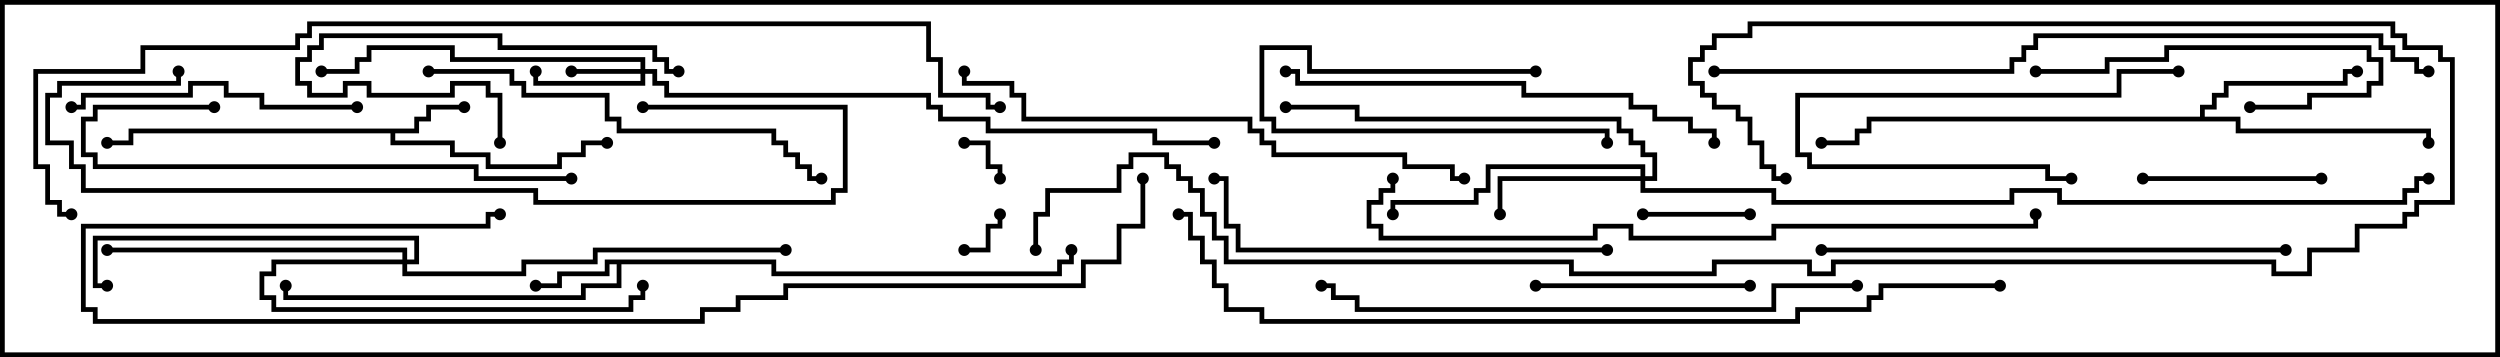 <svg version="1.1" width="105" height="15" xmlns="http://www.w3.org/2000/svg"><path d="M17.4,5.4L17.4,4.9L17.9,4.9L17.9,4.4L19.5,4.4L19.5,4.6L18.1,4.6L18.1,5.1L17.6,5.1L17.6,5.6L16.6,5.6L16.6,5.9L19.1,5.9L19.1,6.4L20.6,6.4L20.6,6.9L23.4,6.9L23.4,6.4L24.4,6.4L24.4,5.9L25.5,5.9L25.5,6.1L24.6,6.1L24.6,6.6L23.6,6.6L23.6,7.1L20.4,7.1L20.4,6.6L18.9,6.6L18.9,6.1L16.4,6.1L16.4,5.6L5.6,5.6L5.6,6.1L4.5,6.1L4.5,5.9L5.4,5.9L5.4,5.4z" stroke="none"/><path d="M32.6,10.9L32.6,11.4L44.4,11.4L44.4,10.9L44.9,10.9L44.9,10.5L45.1,10.5L45.1,11.1L44.6,11.1L44.6,11.6L32.4,11.6L32.4,11.1L26.1,11.1L26.1,12.1L24.6,12.1L24.6,12.6L11.9,12.6L11.9,12L12.1,12L12.1,12.4L24.4,12.4L24.4,11.9L25.9,11.9L25.9,11.1L25.6,11.1L25.6,11.6L23.6,11.6L23.6,12.1L22.5,12.1L22.5,11.9L23.4,11.9L23.4,11.4L25.4,11.4L25.4,10.9z" stroke="none"/><path d="M92.4,4.9L92.4,4.4L92.9,4.4L92.9,3.9L93.4,3.9L93.4,3.4L98.4,3.4L98.4,2.9L99,2.9L99,3.1L98.6,3.1L98.6,3.6L93.6,3.6L93.6,4.1L93.1,4.1L93.1,4.6L92.6,4.6L92.6,4.9L94.1,4.9L94.1,5.4L102.1,5.4L102.1,6L101.9,6L101.9,5.6L93.9,5.6L93.9,5.1L78.6,5.1L78.6,5.6L78.1,5.6L78.1,6.1L76.5,6.1L76.5,5.9L77.9,5.9L77.9,5.4L78.4,5.4L78.4,4.9z" stroke="none"/><path d="M26.9,2.9L26.9,2.6L18.9,2.6L18.9,2.1L15.6,2.1L15.6,2.6L15.1,2.6L15.1,3.1L13.5,3.1L13.5,2.9L14.9,2.9L14.9,2.4L15.4,2.4L15.4,1.9L19.1,1.9L19.1,2.4L27.1,2.4L27.1,2.9L27.6,2.9L27.6,3.4L28.1,3.4L28.1,3.9L39.1,3.9L39.1,4.4L39.6,4.4L39.6,4.9L41.6,4.9L41.6,5.4L48.6,5.4L48.6,5.9L51,5.9L51,6.1L48.4,6.1L48.4,5.6L41.4,5.6L41.4,5.1L39.4,5.1L39.4,4.6L38.9,4.6L38.9,4.1L27.9,4.1L27.9,3.6L27.4,3.6L27.4,3.1L27.1,3.1L27.1,3.6L22.4,3.6L22.4,3L22.6,3L22.6,3.4L26.9,3.4L26.9,3.1L24,3.1L24,2.9z" stroke="none"/><path d="M68.9,7.4L68.9,7.1L62.6,7.1L62.6,8.1L62.1,8.1L62.1,8.6L58.6,8.6L58.6,9L58.4,9L58.4,8.4L61.9,8.4L61.9,7.9L62.4,7.9L62.4,6.9L69.1,6.9L69.1,7.4L69.4,7.4L69.4,6.6L68.9,6.6L68.9,6.1L68.4,6.1L68.4,5.6L67.9,5.6L67.9,5.1L56.9,5.1L56.9,4.6L54,4.6L54,4.4L57.1,4.4L57.1,4.9L68.1,4.9L68.1,5.4L68.6,5.4L68.6,5.9L69.1,5.9L69.1,6.4L69.6,6.4L69.6,7.6L69.1,7.6L69.1,7.9L74.6,7.9L74.6,8.4L84.4,8.4L84.4,7.9L86.6,7.9L86.6,8.4L100.9,8.4L100.9,7.9L101.4,7.9L101.4,7.4L102,7.4L102,7.6L101.6,7.6L101.6,8.1L101.1,8.1L101.1,8.6L86.4,8.6L86.4,8.1L84.6,8.1L84.6,8.6L74.4,8.6L74.4,8.1L68.9,8.1L68.9,7.6L63.1,7.6L63.1,9L62.9,9L62.9,7.4z" stroke="none"/><path d="M16.9,10.9L16.9,10.6L4.5,10.6L4.5,10.4L17.1,10.4L17.1,10.9L17.4,10.9L17.4,10.1L4.1,10.1L4.1,11.9L4.5,11.9L4.5,12.1L3.9,12.1L3.9,9.9L17.6,9.9L17.6,11.1L17.1,11.1L17.1,11.4L21.9,11.4L21.9,10.9L24.9,10.9L24.9,10.4L33,10.4L33,10.6L25.1,10.6L25.1,11.1L22.1,11.1L22.1,11.6L16.9,11.6L16.9,11.1L11.6,11.1L11.6,11.6L11.1,11.6L11.1,12.4L11.6,12.4L11.6,12.9L26.4,12.9L26.4,12.4L26.9,12.4L26.9,12L27.1,12L27.1,12.6L26.6,12.6L26.6,13.1L11.4,13.1L11.4,12.6L10.9,12.6L10.9,11.4L11.4,11.4L11.4,10.9z" stroke="none"/><path d="M40.5,6.1L40.5,5.9L41.6,5.9L41.6,6.9L42.1,6.9L42.1,7.5L41.9,7.5L41.9,7.1L41.4,7.1L41.4,6.1z" stroke="none"/><path d="M40.5,10.6L40.5,10.4L41.4,10.4L41.4,9.4L41.9,9.4L41.9,9L42.1,9L42.1,9.6L41.6,9.6L41.6,10.6z" stroke="none"/><path d="M64.5,2.9L64.5,3.1L54.9,3.1L54.9,2.1L53.1,2.1L53.1,4.9L53.6,4.9L53.6,5.4L67.6,5.4L67.6,6L67.4,6L67.4,5.6L53.4,5.6L53.4,5.1L52.9,5.1L52.9,1.9L55.1,1.9L55.1,2.9z" stroke="none"/><path d="M73.5,8.9L73.5,9.1L69,9.1L69,8.9z" stroke="none"/><path d="M91.5,2.9L91.5,3.1L89.1,3.1L89.1,4.1L75.6,4.1L75.6,6.4L76.1,6.4L76.1,6.9L86.1,6.9L86.1,7.4L87,7.4L87,7.6L85.9,7.6L85.9,7.1L75.9,7.1L75.9,6.6L75.4,6.6L75.4,3.9L88.9,3.9L88.9,2.9z" stroke="none"/><path d="M90,7.6L90,7.4L97.5,7.4L97.5,7.6z" stroke="none"/><path d="M28.5,2.9L28.5,3.1L27.9,3.1L27.9,2.6L27.4,2.6L27.4,2.1L20.9,2.1L20.9,1.6L13.6,1.6L13.6,2.1L13.1,2.1L13.1,2.6L12.6,2.6L12.6,3.4L13.1,3.4L13.1,3.9L14.4,3.9L14.4,3.4L15.6,3.4L15.6,3.9L18.9,3.9L18.9,3.4L20.6,3.4L20.6,3.9L21.1,3.9L21.1,6L20.9,6L20.9,4.1L20.4,4.1L20.4,3.6L19.1,3.6L19.1,4.1L15.4,4.1L15.4,3.6L14.6,3.6L14.6,4.1L12.9,4.1L12.9,3.6L12.4,3.6L12.4,2.4L12.9,2.4L12.9,1.9L13.4,1.9L13.4,1.4L21.1,1.4L21.1,1.9L27.6,1.9L27.6,2.4L28.1,2.4L28.1,2.9z" stroke="none"/><path d="M64.5,12.1L64.5,11.9L73.5,11.9L73.5,12.1z" stroke="none"/><path d="M85.5,3.1L85.5,2.9L88.4,2.9L88.4,2.4L90.9,2.4L90.9,1.9L99.6,1.9L99.6,2.4L100.1,2.4L100.1,3.6L99.6,3.6L99.6,4.1L97.1,4.1L97.1,4.6L94.5,4.6L94.5,4.4L96.9,4.4L96.9,3.9L99.4,3.9L99.4,3.4L99.9,3.4L99.9,2.6L99.4,2.6L99.4,2.1L91.1,2.1L91.1,2.6L88.6,2.6L88.6,3.1z" stroke="none"/><path d="M15,4.4L15,4.6L10.9,4.6L10.9,4.1L9.4,4.1L9.4,3.6L8.1,3.6L8.1,4.1L3.6,4.1L3.6,4.6L3,4.6L3,4.4L3.4,4.4L3.4,3.9L7.9,3.9L7.9,3.4L9.6,3.4L9.6,3.9L11.1,3.9L11.1,4.4z" stroke="none"/><path d="M9,4.4L9,4.6L4.1,4.6L4.1,5.1L3.6,5.1L3.6,6.4L4.1,6.4L4.1,6.9L20.1,6.9L20.1,7.4L24,7.4L24,7.6L19.9,7.6L19.9,7.1L3.9,7.1L3.9,6.6L3.4,6.6L3.4,4.9L3.9,4.9L3.9,4.4z" stroke="none"/><path d="M67.5,10.4L67.5,10.6L51.9,10.6L51.9,9.6L51.4,9.6L51.4,7.6L51,7.6L51,7.4L51.6,7.4L51.6,9.4L52.1,9.4L52.1,10.4z" stroke="none"/><path d="M18,3.1L18,2.9L21.6,2.9L21.6,3.4L22.1,3.4L22.1,3.9L25.6,3.9L25.6,4.9L26.1,4.9L26.1,5.4L32.6,5.4L32.6,5.9L33.1,5.9L33.1,6.4L33.6,6.4L33.6,6.9L34.1,6.9L34.1,7.4L34.5,7.4L34.5,7.6L33.9,7.6L33.9,7.1L33.4,7.1L33.4,6.6L32.9,6.6L32.9,6.1L32.4,6.1L32.4,5.6L25.9,5.6L25.9,5.1L25.4,5.1L25.4,4.1L21.9,4.1L21.9,3.6L21.4,3.6L21.4,3.1z" stroke="none"/><path d="M54,3.1L54,2.9L54.6,2.9L54.6,3.4L64.1,3.4L64.1,3.9L68.6,3.9L68.6,4.4L69.6,4.4L69.6,4.9L71.1,4.9L71.1,5.4L72.1,5.4L72.1,6L71.9,6L71.9,5.6L70.9,5.6L70.9,5.1L69.4,5.1L69.4,4.6L68.4,4.6L68.4,4.1L63.9,4.1L63.9,3.6L54.4,3.6L54.4,3.1z" stroke="none"/><path d="M76.5,10.6L76.5,10.4L96,10.4L96,10.6z" stroke="none"/><path d="M27,4.6L27,4.4L35.6,4.4L35.6,8.1L35.1,8.1L35.1,8.6L22.4,8.6L22.4,8.1L3.4,8.1L3.4,7.1L2.9,7.1L2.9,6.1L1.9,6.1L1.9,3.9L2.4,3.9L2.4,3.4L7.4,3.4L7.4,3L7.6,3L7.6,3.6L2.6,3.6L2.6,4.1L2.1,4.1L2.1,5.9L3.1,5.9L3.1,6.9L3.6,6.9L3.6,7.9L22.6,7.9L22.6,8.4L34.9,8.4L34.9,7.9L35.4,7.9L35.4,4.6z" stroke="none"/><path d="M61.5,7.4L61.5,7.6L60.9,7.6L60.9,7.1L58.9,7.1L58.9,6.6L53.4,6.6L53.4,6.1L52.9,6.1L52.9,5.6L52.4,5.6L52.4,5.1L42.9,5.1L42.9,4.1L42.4,4.1L42.4,3.6L40.4,3.6L40.4,3L40.6,3L40.6,3.4L42.6,3.4L42.6,3.9L43.1,3.9L43.1,4.9L52.6,4.9L52.6,5.4L53.1,5.4L53.1,5.9L53.6,5.9L53.6,6.4L59.1,6.4L59.1,6.9L61.1,6.9L61.1,7.4z" stroke="none"/><path d="M78,11.9L78,12.1L74.6,12.1L74.6,13.1L56.9,13.1L56.9,12.6L55.9,12.6L55.9,12.1L55.5,12.1L55.5,11.9L56.1,11.9L56.1,12.4L57.1,12.4L57.1,12.9L74.4,12.9L74.4,11.9z" stroke="none"/><path d="M47.9,7.5L48.1,7.5L48.1,9.6L47.1,9.6L47.1,11.1L45.6,11.1L45.6,12.1L33.1,12.1L33.1,12.6L31.1,12.6L31.1,13.1L29.6,13.1L29.6,13.6L3.9,13.6L3.9,13.1L3.4,13.1L3.4,9.4L20.4,9.4L20.4,8.9L21,8.9L21,9.1L20.6,9.1L20.6,9.6L3.6,9.6L3.6,12.9L4.1,12.9L4.1,13.4L29.4,13.4L29.4,12.9L30.9,12.9L30.9,12.4L32.9,12.4L32.9,11.9L45.4,11.9L45.4,10.9L46.9,10.9L46.9,9.4L47.9,9.4z" stroke="none"/><path d="M58.4,7.5L58.6,7.5L58.6,8.1L58.1,8.1L58.1,8.6L57.6,8.6L57.6,9.4L58.1,9.4L58.1,9.9L66.9,9.9L66.9,9.4L68.6,9.4L68.6,9.9L74.4,9.9L74.4,9.4L85.4,9.4L85.4,9L85.6,9L85.6,9.6L74.6,9.6L74.6,10.1L68.4,10.1L68.4,9.6L67.1,9.6L67.1,10.1L57.9,10.1L57.9,9.6L57.4,9.6L57.4,8.4L57.9,8.4L57.9,7.9L58.4,7.9z" stroke="none"/><path d="M72,3.1L72,2.9L84.4,2.9L84.4,2.4L84.9,2.4L84.9,1.9L85.4,1.9L85.4,1.4L100.1,1.4L100.1,1.9L100.6,1.9L100.6,2.4L101.6,2.4L101.6,2.9L102,2.9L102,3.1L101.4,3.1L101.4,2.6L100.4,2.6L100.4,2.1L99.9,2.1L99.9,1.6L85.6,1.6L85.6,2.1L85.1,2.1L85.1,2.6L84.6,2.6L84.6,3.1z" stroke="none"/><path d="M43.6,10.5L43.4,10.5L43.4,8.9L43.9,8.9L43.9,7.9L46.9,7.9L46.9,6.9L47.4,6.9L47.4,6.4L49.1,6.4L49.1,6.9L49.6,6.9L49.6,7.4L50.1,7.4L50.1,7.9L50.6,7.9L50.6,8.9L51.1,8.9L51.1,9.9L51.6,9.9L51.6,10.9L66.1,10.9L66.1,11.4L71.9,11.4L71.9,10.9L76.1,10.9L76.1,11.4L76.9,11.4L76.9,10.9L95.6,10.9L95.6,11.4L96.9,11.4L96.9,10.4L98.9,10.4L98.9,9.4L100.9,9.4L100.9,8.9L101.4,8.9L101.4,8.4L102.9,8.4L102.9,2.6L102.4,2.6L102.4,2.1L100.9,2.1L100.9,1.6L100.4,1.6L100.4,1.1L73.6,1.1L73.6,1.6L72.1,1.6L72.1,2.1L71.6,2.1L71.6,2.6L71.1,2.6L71.1,3.4L71.6,3.4L71.6,3.9L72.1,3.9L72.1,4.4L73.1,4.4L73.1,4.9L73.6,4.9L73.6,5.9L74.1,5.9L74.1,6.9L74.6,6.9L74.6,7.4L75,7.4L75,7.6L74.4,7.6L74.4,7.1L73.9,7.1L73.9,6.1L73.4,6.1L73.4,5.1L72.9,5.1L72.9,4.6L71.9,4.6L71.9,4.1L71.4,4.1L71.4,3.6L70.9,3.6L70.9,2.4L71.4,2.4L71.4,1.9L71.9,1.9L71.9,1.4L73.4,1.4L73.4,0.9L100.6,0.9L100.6,1.4L101.1,1.4L101.1,1.9L102.6,1.9L102.6,2.4L103.1,2.4L103.1,8.6L101.6,8.6L101.6,9.1L101.1,9.1L101.1,9.6L99.1,9.6L99.1,10.6L97.1,10.6L97.1,11.6L95.4,11.6L95.4,11.1L77.1,11.1L77.1,11.6L75.9,11.6L75.9,11.1L72.1,11.1L72.1,11.6L65.9,11.6L65.9,11.1L51.4,11.1L51.4,10.1L50.9,10.1L50.9,9.1L50.4,9.1L50.4,8.1L49.9,8.1L49.9,7.6L49.4,7.6L49.4,7.1L48.9,7.1L48.9,6.6L47.6,6.6L47.6,7.1L47.1,7.1L47.1,8.1L44.1,8.1L44.1,9.1L43.6,9.1z" stroke="none"/><path d="M84,11.9L84,12.1L79.1,12.1L79.1,12.6L78.6,12.6L78.6,13.1L75.6,13.1L75.6,13.6L52.9,13.6L52.9,13.1L51.4,13.1L51.4,12.1L50.9,12.1L50.9,11.1L50.4,11.1L50.4,10.1L49.9,10.1L49.9,9.1L49.5,9.1L49.5,8.9L50.1,8.9L50.1,9.9L50.6,9.9L50.6,10.9L51.1,10.9L51.1,11.9L51.6,11.9L51.6,12.9L53.1,12.9L53.1,13.4L75.4,13.4L75.4,12.9L78.4,12.9L78.4,12.4L78.9,12.4L78.9,11.9z" stroke="none"/><path d="M3,8.9L3,9.1L2.4,9.1L2.4,8.6L1.9,8.6L1.9,7.1L1.4,7.1L1.4,2.9L5.9,2.9L5.9,1.9L12.4,1.9L12.4,1.4L12.9,1.4L12.9,0.9L39.1,0.9L39.1,2.4L39.6,2.4L39.6,3.9L41.6,3.9L41.6,4.4L42,4.4L42,4.6L41.4,4.6L41.4,4.1L39.4,4.1L39.4,2.6L38.9,2.6L38.9,1.1L13.1,1.1L13.1,1.6L12.6,1.6L12.6,2.1L6.1,2.1L6.1,3.1L1.6,3.1L1.6,6.9L2.1,6.9L2.1,8.4L2.6,8.4L2.6,8.9z" stroke="none"/><circle cx="19.5" cy="4.5" r="0.25" stroke-width="0" fill="#000" /><circle cx="25.5" cy="6" r="0.25" stroke-width="0" fill="#000" /><circle cx="4.5" cy="6" r="0.25" stroke-width="0" fill="#000" /><circle cx="22.5" cy="12" r="0.25" stroke-width="0" fill="#000" /><circle cx="12" cy="12" r="0.25" stroke-width="0" fill="#000" /><circle cx="45" cy="10.5" r="0.25" stroke-width="0" fill="#000" /><circle cx="99" cy="3" r="0.25" stroke-width="0" fill="#000" /><circle cx="102" cy="6" r="0.25" stroke-width="0" fill="#000" /><circle cx="76.5" cy="6" r="0.25" stroke-width="0" fill="#000" /><circle cx="24" cy="3" r="0.25" stroke-width="0" fill="#000" /><circle cx="22.5" cy="3" r="0.25" stroke-width="0" fill="#000" /><circle cx="13.5" cy="3" r="0.25" stroke-width="0" fill="#000" /><circle cx="51" cy="6" r="0.25" stroke-width="0" fill="#000" /><circle cx="63" cy="9" r="0.25" stroke-width="0" fill="#000" /><circle cx="58.5" cy="9" r="0.25" stroke-width="0" fill="#000" /><circle cx="54" cy="4.5" r="0.25" stroke-width="0" fill="#000" /><circle cx="102" cy="7.5" r="0.25" stroke-width="0" fill="#000" /><circle cx="27" cy="12" r="0.25" stroke-width="0" fill="#000" /><circle cx="4.5" cy="10.5" r="0.25" stroke-width="0" fill="#000" /><circle cx="4.5" cy="12" r="0.25" stroke-width="0" fill="#000" /><circle cx="33" cy="10.5" r="0.25" stroke-width="0" fill="#000" /><circle cx="40.5" cy="6" r="0.25" stroke-width="0" fill="#000" /><circle cx="42" cy="7.5" r="0.25" stroke-width="0" fill="#000" /><circle cx="40.5" cy="10.5" r="0.25" stroke-width="0" fill="#000" /><circle cx="42" cy="9" r="0.25" stroke-width="0" fill="#000" /><circle cx="64.5" cy="3" r="0.25" stroke-width="0" fill="#000" /><circle cx="67.5" cy="6" r="0.25" stroke-width="0" fill="#000" /><circle cx="73.5" cy="9" r="0.25" stroke-width="0" fill="#000" /><circle cx="69" cy="9" r="0.25" stroke-width="0" fill="#000" /><circle cx="91.5" cy="3" r="0.25" stroke-width="0" fill="#000" /><circle cx="87" cy="7.5" r="0.25" stroke-width="0" fill="#000" /><circle cx="90" cy="7.5" r="0.25" stroke-width="0" fill="#000" /><circle cx="97.5" cy="7.5" r="0.25" stroke-width="0" fill="#000" /><circle cx="28.5" cy="3" r="0.25" stroke-width="0" fill="#000" /><circle cx="21" cy="6" r="0.25" stroke-width="0" fill="#000" /><circle cx="64.5" cy="12" r="0.25" stroke-width="0" fill="#000" /><circle cx="73.5" cy="12" r="0.25" stroke-width="0" fill="#000" /><circle cx="85.5" cy="3" r="0.25" stroke-width="0" fill="#000" /><circle cx="94.5" cy="4.5" r="0.25" stroke-width="0" fill="#000" /><circle cx="15" cy="4.5" r="0.25" stroke-width="0" fill="#000" /><circle cx="3" cy="4.5" r="0.25" stroke-width="0" fill="#000" /><circle cx="9" cy="4.5" r="0.25" stroke-width="0" fill="#000" /><circle cx="24" cy="7.5" r="0.25" stroke-width="0" fill="#000" /><circle cx="67.5" cy="10.5" r="0.25" stroke-width="0" fill="#000" /><circle cx="51" cy="7.5" r="0.25" stroke-width="0" fill="#000" /><circle cx="18" cy="3" r="0.25" stroke-width="0" fill="#000" /><circle cx="34.5" cy="7.5" r="0.25" stroke-width="0" fill="#000" /><circle cx="54" cy="3" r="0.25" stroke-width="0" fill="#000" /><circle cx="72" cy="6" r="0.25" stroke-width="0" fill="#000" /><circle cx="76.5" cy="10.5" r="0.25" stroke-width="0" fill="#000" /><circle cx="96" cy="10.5" r="0.25" stroke-width="0" fill="#000" /><circle cx="27" cy="4.5" r="0.25" stroke-width="0" fill="#000" /><circle cx="7.5" cy="3" r="0.25" stroke-width="0" fill="#000" /><circle cx="61.5" cy="7.5" r="0.25" stroke-width="0" fill="#000" /><circle cx="40.5" cy="3" r="0.25" stroke-width="0" fill="#000" /><circle cx="78" cy="12" r="0.25" stroke-width="0" fill="#000" /><circle cx="55.5" cy="12" r="0.25" stroke-width="0" fill="#000" /><circle cx="48" cy="7.5" r="0.25" stroke-width="0" fill="#000" /><circle cx="21" cy="9" r="0.25" stroke-width="0" fill="#000" /><circle cx="58.5" cy="7.5" r="0.25" stroke-width="0" fill="#000" /><circle cx="85.5" cy="9" r="0.25" stroke-width="0" fill="#000" /><circle cx="72" cy="3" r="0.25" stroke-width="0" fill="#000" /><circle cx="102" cy="3" r="0.25" stroke-width="0" fill="#000" /><circle cx="43.5" cy="10.5" r="0.25" stroke-width="0" fill="#000" /><circle cx="75" cy="7.5" r="0.25" stroke-width="0" fill="#000" /><circle cx="84" cy="12" r="0.25" stroke-width="0" fill="#000" /><circle cx="49.5" cy="9" r="0.25" stroke-width="0" fill="#000" /><circle cx="3" cy="9" r="0.25" stroke-width="0" fill="#000" /><circle cx="42" cy="4.5" r="0.25" stroke-width="0" fill="#000" /><rect x="0" y="0" width="105" height="15" stroke-width="0.4" stroke="#000" fill="none" /></svg>